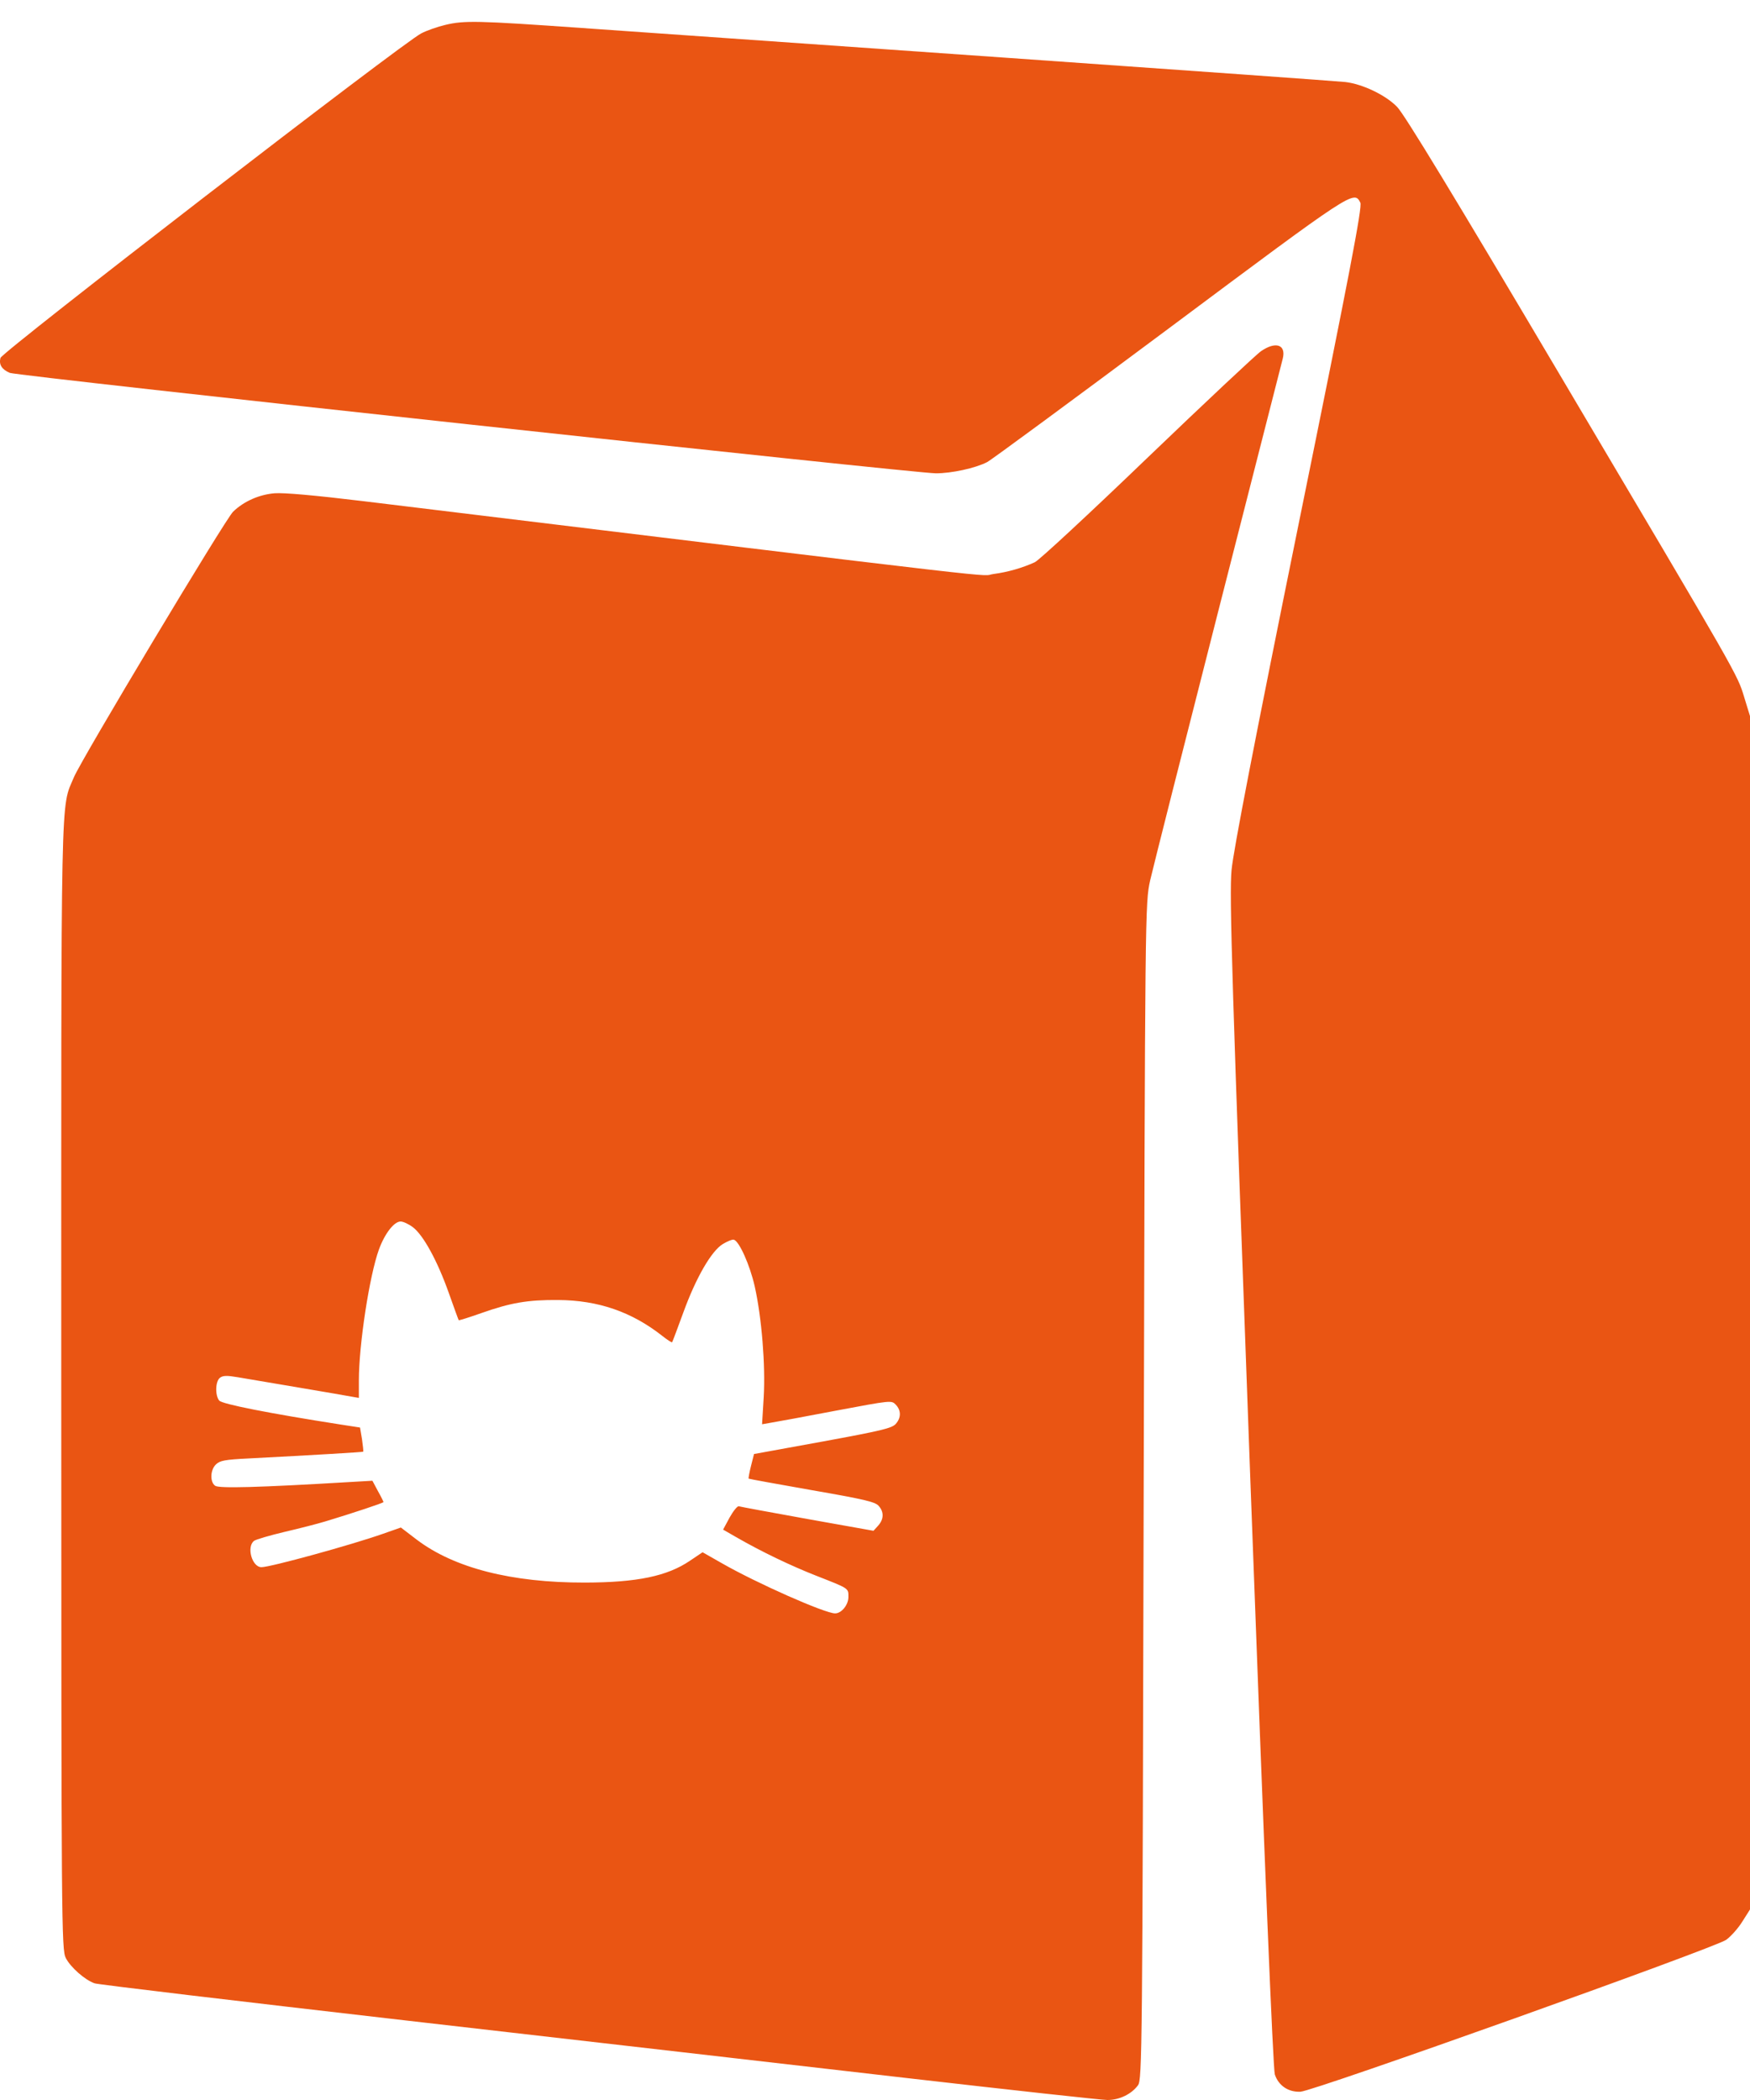 <svg width="15" height="18" viewBox="0 0 15 18" fill="none" xmlns="http://www.w3.org/2000/svg">
<path fill-rule="evenodd" clip-rule="evenodd" d="M3.815 0.214C3.751 0.229 3.659 0.261 3.611 0.286C3.458 0.362 0.019 3.015 0.004 3.068C-0.011 3.124 0.015 3.167 0.084 3.196C0.146 3.223 7.843 4.057 8.022 4.057C8.157 4.057 8.36 4.013 8.461 3.961C8.495 3.944 9.197 3.427 10.022 2.812C11.602 1.633 11.606 1.63 11.66 1.737C11.678 1.772 11.571 2.331 11.13 4.497C10.758 6.328 10.571 7.294 10.556 7.459C10.536 7.669 10.56 8.431 10.718 12.706C10.838 15.947 10.912 17.733 10.927 17.781C10.959 17.877 11.043 17.934 11.147 17.929C11.258 17.925 14.702 16.695 14.796 16.627C14.836 16.598 14.899 16.528 14.934 16.471L15 16.367V11.253V6.138L14.951 5.978C14.89 5.778 14.919 5.828 13.359 3.194C12.469 1.69 12.036 0.977 11.975 0.916C11.876 0.814 11.678 0.72 11.531 0.703C11.479 0.697 10.165 0.603 8.611 0.494C7.057 0.385 5.427 0.271 4.988 0.24C4.094 0.177 3.979 0.174 3.815 0.214ZM10.809 3.01C10.768 3.038 10.329 3.45 9.834 3.925C9.339 4.401 8.906 4.803 8.87 4.819C8.763 4.868 8.638 4.904 8.516 4.92C8.375 4.938 8.947 5.005 3.108 4.295C2.694 4.245 2.433 4.222 2.354 4.228C2.221 4.239 2.09 4.297 1.998 4.386C1.932 4.449 0.698 6.508 0.634 6.661C0.518 6.938 0.525 6.643 0.525 11.88C0.526 16.508 0.527 16.71 0.564 16.783C0.605 16.863 0.729 16.972 0.811 17C0.838 17.01 2.049 17.154 3.502 17.321C4.955 17.487 6.877 17.709 7.774 17.812C8.67 17.915 9.444 18 9.492 18C9.595 18 9.698 17.95 9.754 17.874C9.79 17.825 9.792 17.599 9.803 12.782C9.815 7.757 9.815 7.742 9.859 7.544C9.884 7.435 10.147 6.395 10.444 5.232C10.741 4.07 10.989 3.098 10.995 3.074C11.025 2.954 10.935 2.923 10.809 3.01ZM3.539 10.519C3.629 10.587 3.75 10.809 3.847 11.083C3.891 11.207 3.929 11.312 3.932 11.316C3.935 11.319 4.021 11.292 4.123 11.256C4.377 11.166 4.523 11.141 4.784 11.143C5.127 11.145 5.414 11.244 5.676 11.45C5.72 11.485 5.758 11.509 5.761 11.505C5.764 11.501 5.807 11.388 5.856 11.253C5.965 10.952 6.098 10.722 6.196 10.663C6.236 10.639 6.278 10.622 6.29 10.626C6.336 10.638 6.428 10.844 6.469 11.026C6.529 11.294 6.562 11.703 6.546 11.976L6.532 12.208L6.612 12.194C6.656 12.187 6.906 12.141 7.167 12.091C7.641 12.002 7.641 12.002 7.678 12.04C7.725 12.089 7.725 12.153 7.677 12.206C7.644 12.242 7.552 12.264 7.051 12.356L6.463 12.463L6.437 12.566C6.423 12.622 6.414 12.671 6.417 12.674C6.421 12.677 6.664 12.721 6.959 12.773C7.403 12.85 7.5 12.873 7.53 12.906C7.578 12.958 7.577 13.021 7.527 13.077L7.487 13.121L6.921 13.02C6.61 12.964 6.345 12.915 6.333 12.911C6.321 12.907 6.286 12.95 6.254 13.007L6.198 13.111L6.311 13.176C6.53 13.302 6.779 13.421 6.998 13.507C7.281 13.618 7.272 13.612 7.272 13.689C7.272 13.756 7.213 13.829 7.158 13.829C7.071 13.829 6.488 13.571 6.189 13.4L6.022 13.305L5.915 13.377C5.72 13.51 5.461 13.564 5.013 13.565C4.384 13.566 3.893 13.44 3.572 13.197L3.436 13.093L3.282 13.147C3.009 13.243 2.318 13.433 2.241 13.433C2.16 13.433 2.111 13.258 2.178 13.207C2.195 13.195 2.311 13.161 2.437 13.131C2.562 13.102 2.722 13.061 2.791 13.04C3.026 12.969 3.287 12.882 3.287 12.875C3.287 12.871 3.266 12.828 3.239 12.78L3.192 12.692L3.002 12.703C2.213 12.75 1.876 12.759 1.844 12.735C1.798 12.702 1.802 12.599 1.851 12.552C1.886 12.519 1.927 12.511 2.131 12.501C2.706 12.471 3.108 12.447 3.113 12.443C3.116 12.44 3.111 12.393 3.103 12.337L3.086 12.236L2.918 12.21C2.304 12.114 1.904 12.035 1.879 12.005C1.842 11.959 1.846 11.838 1.886 11.809C1.911 11.79 1.945 11.789 2.039 11.805C2.105 11.816 2.339 11.856 2.559 11.893C2.78 11.93 2.986 11.966 3.018 11.972L3.076 11.982V11.832C3.076 11.525 3.167 10.933 3.248 10.71C3.298 10.573 3.378 10.47 3.434 10.47C3.456 10.47 3.503 10.492 3.539 10.519Z" fill="#EA5513"/>
</svg>
